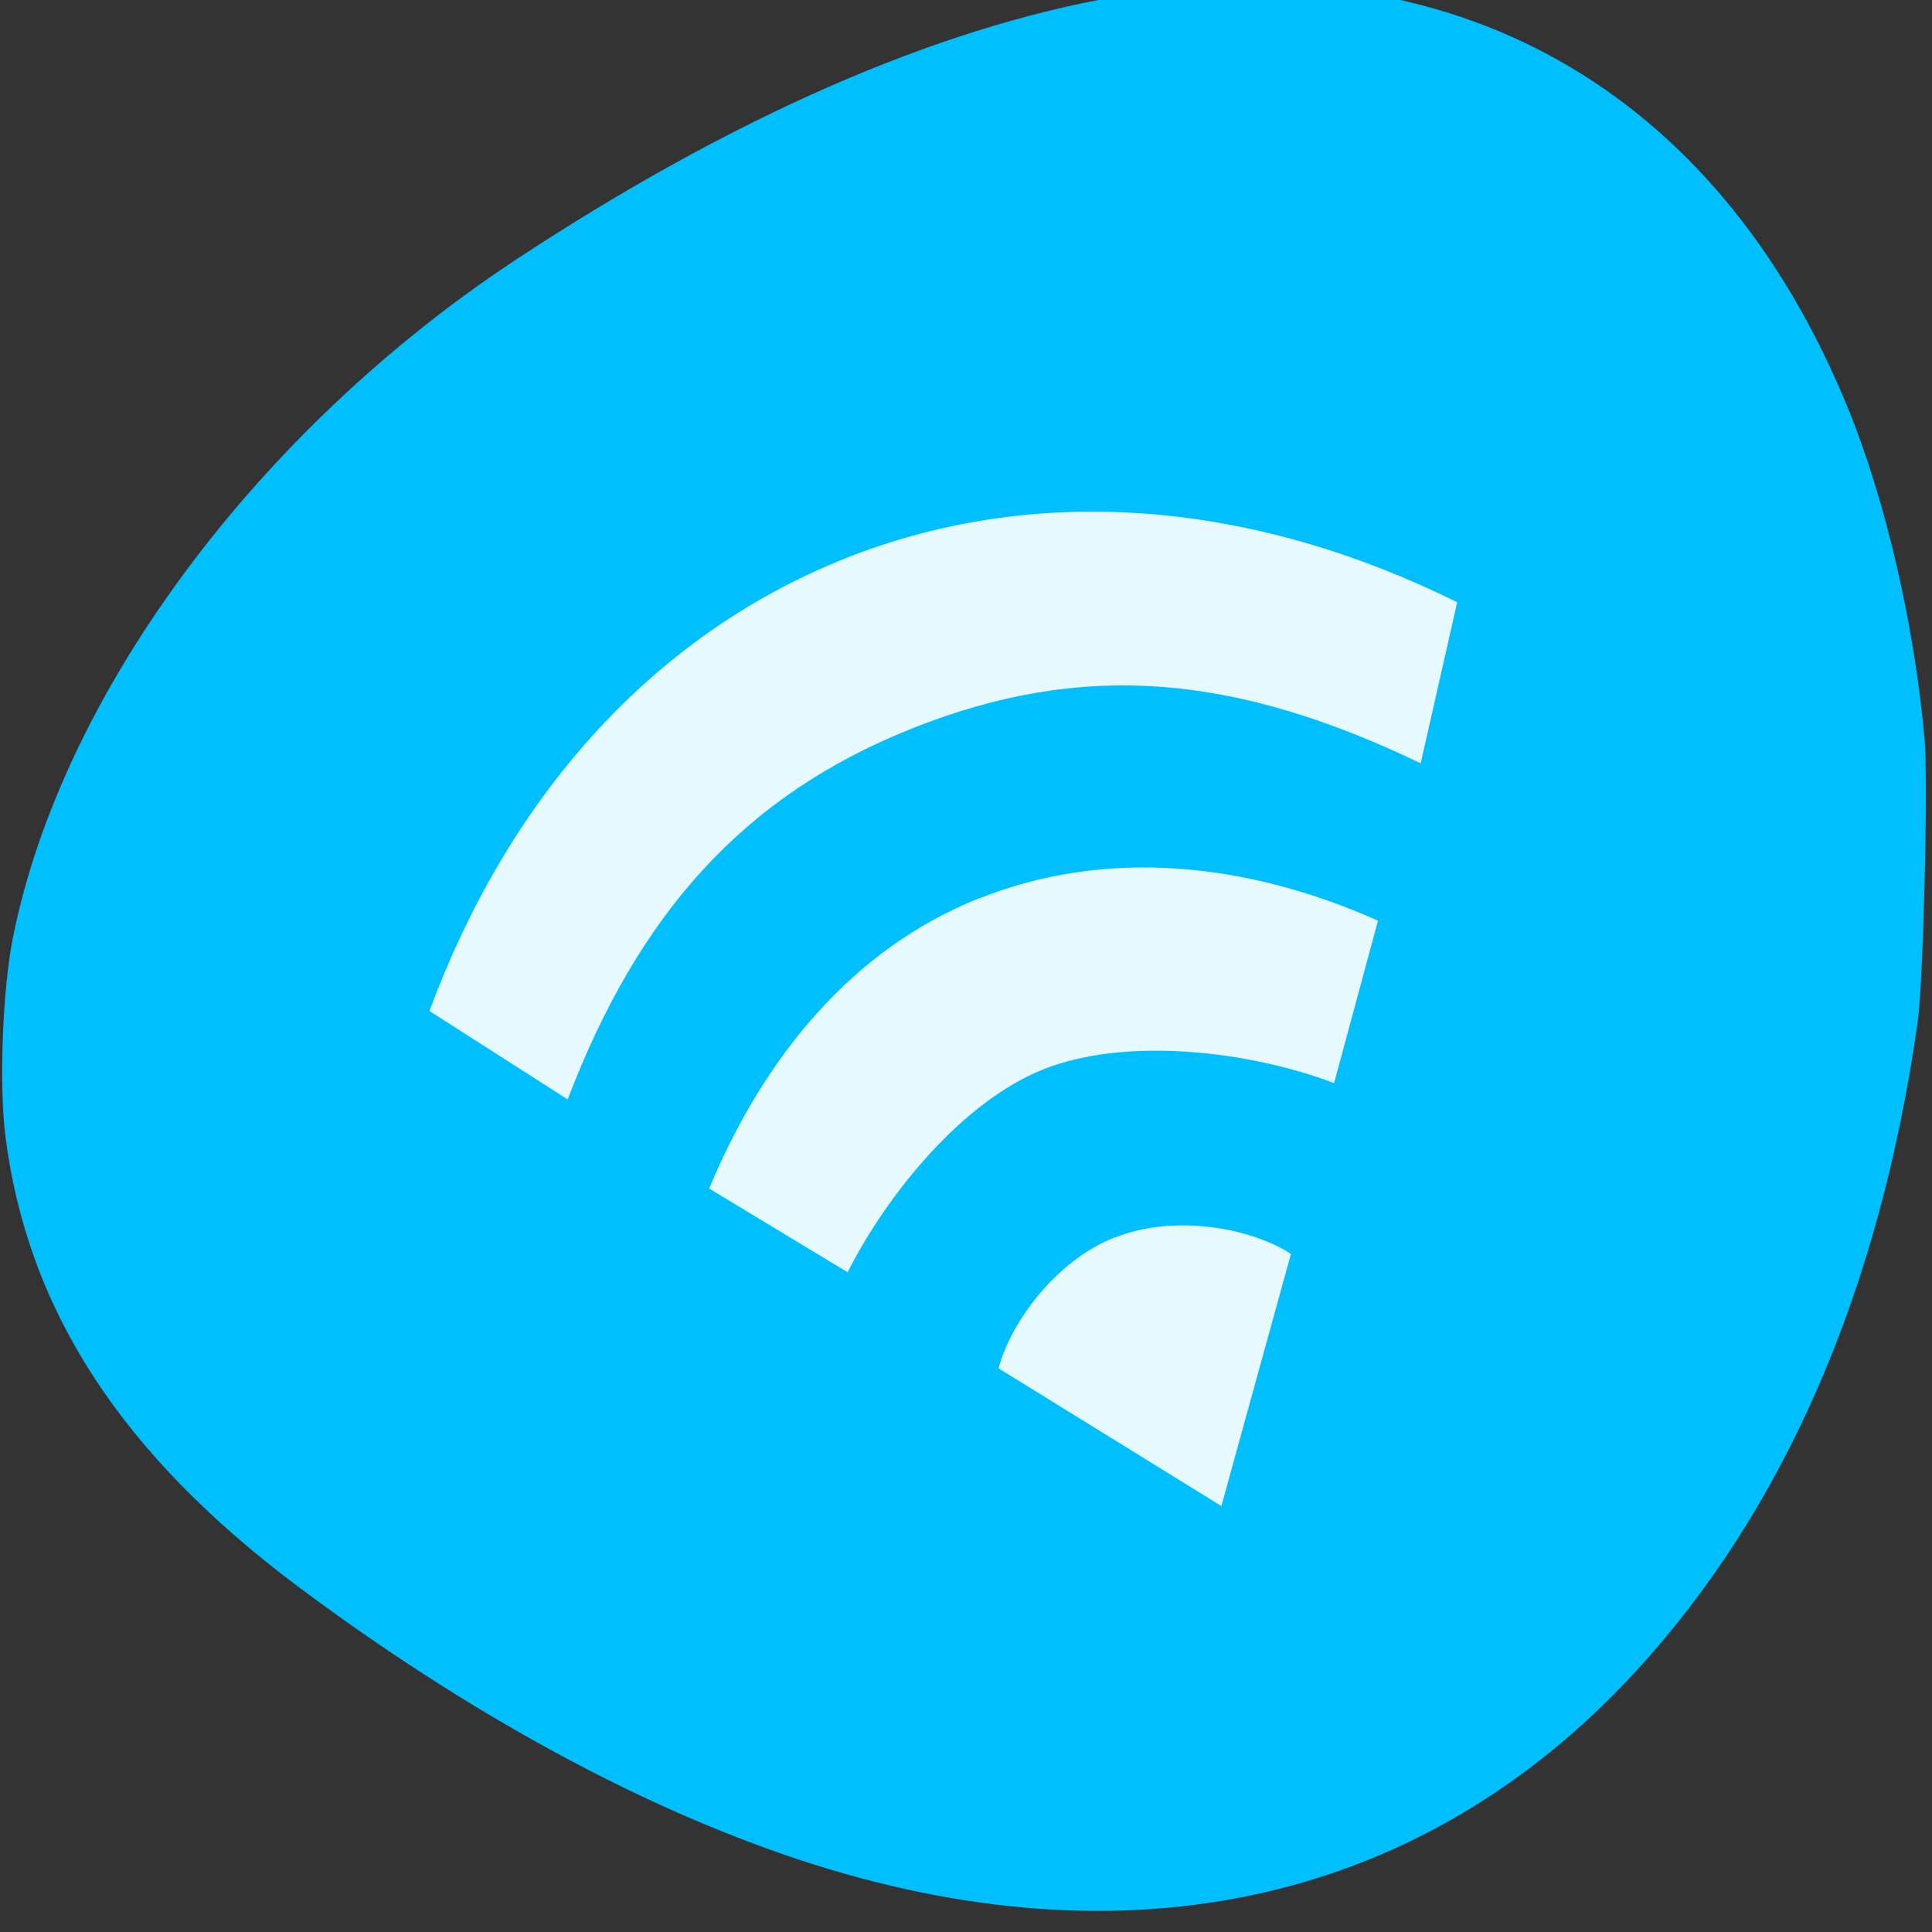 <svg xmlns="http://www.w3.org/2000/svg" viewBox="0 0 32 32"><rect x="0" y="0" width="32" height="32" fill="#333333" stroke="none"/><path d="m 31.875 12.223 c -0.168 -1.883 -0.645 -3.941 -1.266 -5.461 c -2.168 -5.309 -6.566 -7.781 -12.125 -6.816 c -2.988 0.52 -6.367 2 -9.945 4.359 c -4.266 2.816 -7.504 7.168 -8.32 11.199 c -0.176 0.852 -0.238 2.461 -0.129 3.316 c 0.363 2.871 1.914 5.262 4.844 7.457 c 2.805 2.094 5.652 3.648 8.305 4.527 c 5.453 1.801 10.32 0.711 13.84 -3.105 c 2.473 -2.684 4.055 -6.316 4.684 -10.773 c 0.094 -0.668 0.176 -4.016 0.113 -4.703" style="fill:#00bfff"/><path d="m 18.461 20.496 c -1.004 0.398 -1.734 1.445 -1.922 2.168 l 3.691 2.281 l 1.152 -4.176 c -0.645 -0.422 -1.918 -0.672 -2.918 -0.27 m -2.238 -5.625 c -2.098 0.836 -3.566 2.617 -4.48 4.812 l 2.293 1.387 c 0.668 -1.32 1.918 -2.836 3.246 -3.363 c 1.359 -0.539 3.391 -0.309 4.812 0.23 l 0.727 -2.691 c -2.176 -0.969 -4.5 -1.207 -6.598 -0.371 m -2.234 -5.625 c -3.238 1.289 -5.59 4.008 -6.879 7.492 l 2.289 1.465 c 1.168 -3.051 2.887 -5.023 5.707 -6.145 c 2.82 -1.125 5.336 -0.906 8.422 0.578 l 0.605 -2.668 c -3.328 -1.648 -6.906 -2.012 -10.145 -0.723" style="fill:#fff;fill-opacity:0.902"/></svg>